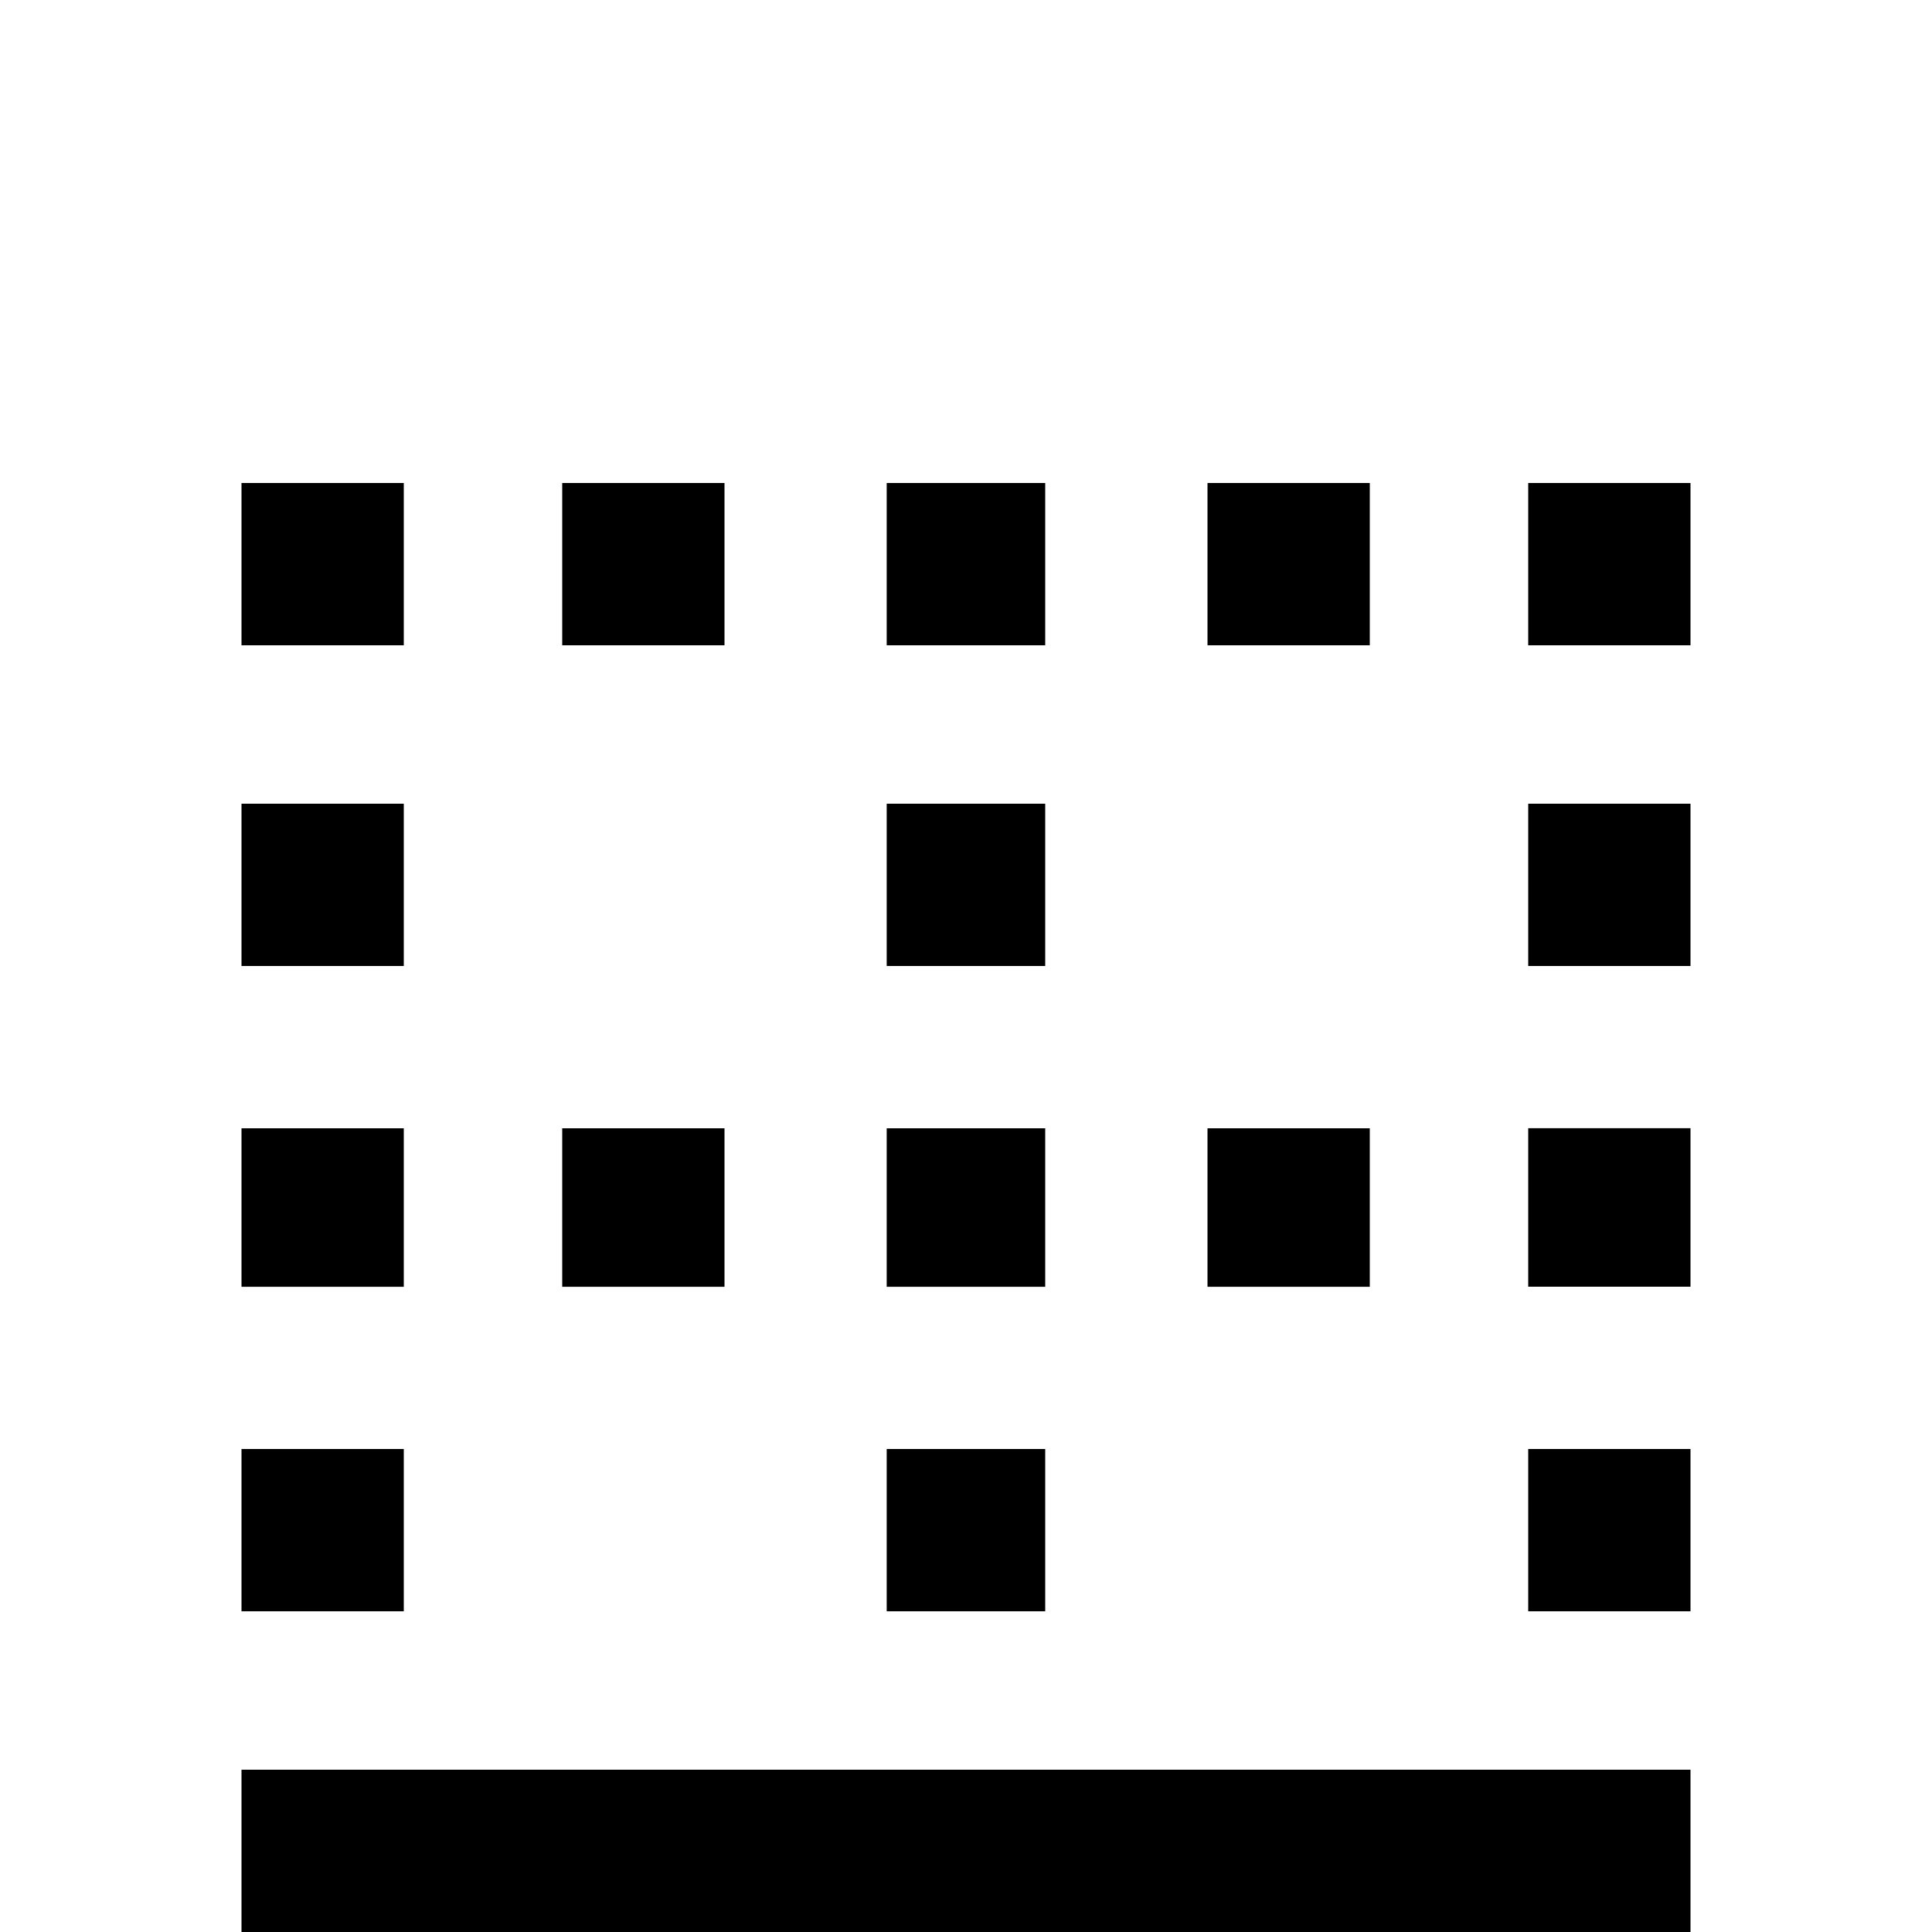<!-- Generated by IcoMoon.io -->
<svg version="1.1" xmlns="http://www.w3.org/2000/svg" width="24" height="24" viewBox="0 0 24 24">
<title>border_bottom1</title>
<path d="M5.016 18h-2.016v2.016h2.016v-2.016zM3 24h18v-2.016h-18v2.016zM5.016 14.016h-2.016v1.969h2.016v-1.969zM18.984 12h2.016v-2.016h-2.016v2.016zM18.984 8.016h2.016v-2.016h-2.016v2.016zM5.016 9.984h-2.016v2.016h2.016v-2.016zM18.984 20.016h2.016v-2.016h-2.016v2.016zM18.984 15.984h2.016v-1.969h-2.016v1.969zM17.016 6h-2.016v2.016h2.016v-2.016zM12.984 6h-1.969v2.016h1.969v-2.016zM17.016 14.016h-2.016v1.969h2.016v-1.969zM12.984 9.984h-1.969v2.016h1.969v-2.016zM5.016 6h-2.016v2.016h2.016v-2.016zM12.984 14.016h-1.969v1.969h1.969v-1.969zM9 6h-2.016v2.016h2.016v-2.016zM12.984 18h-1.969v2.016h1.969v-2.016zM9 14.016h-2.016v1.969h2.016v-1.969z"></path>
</svg>
